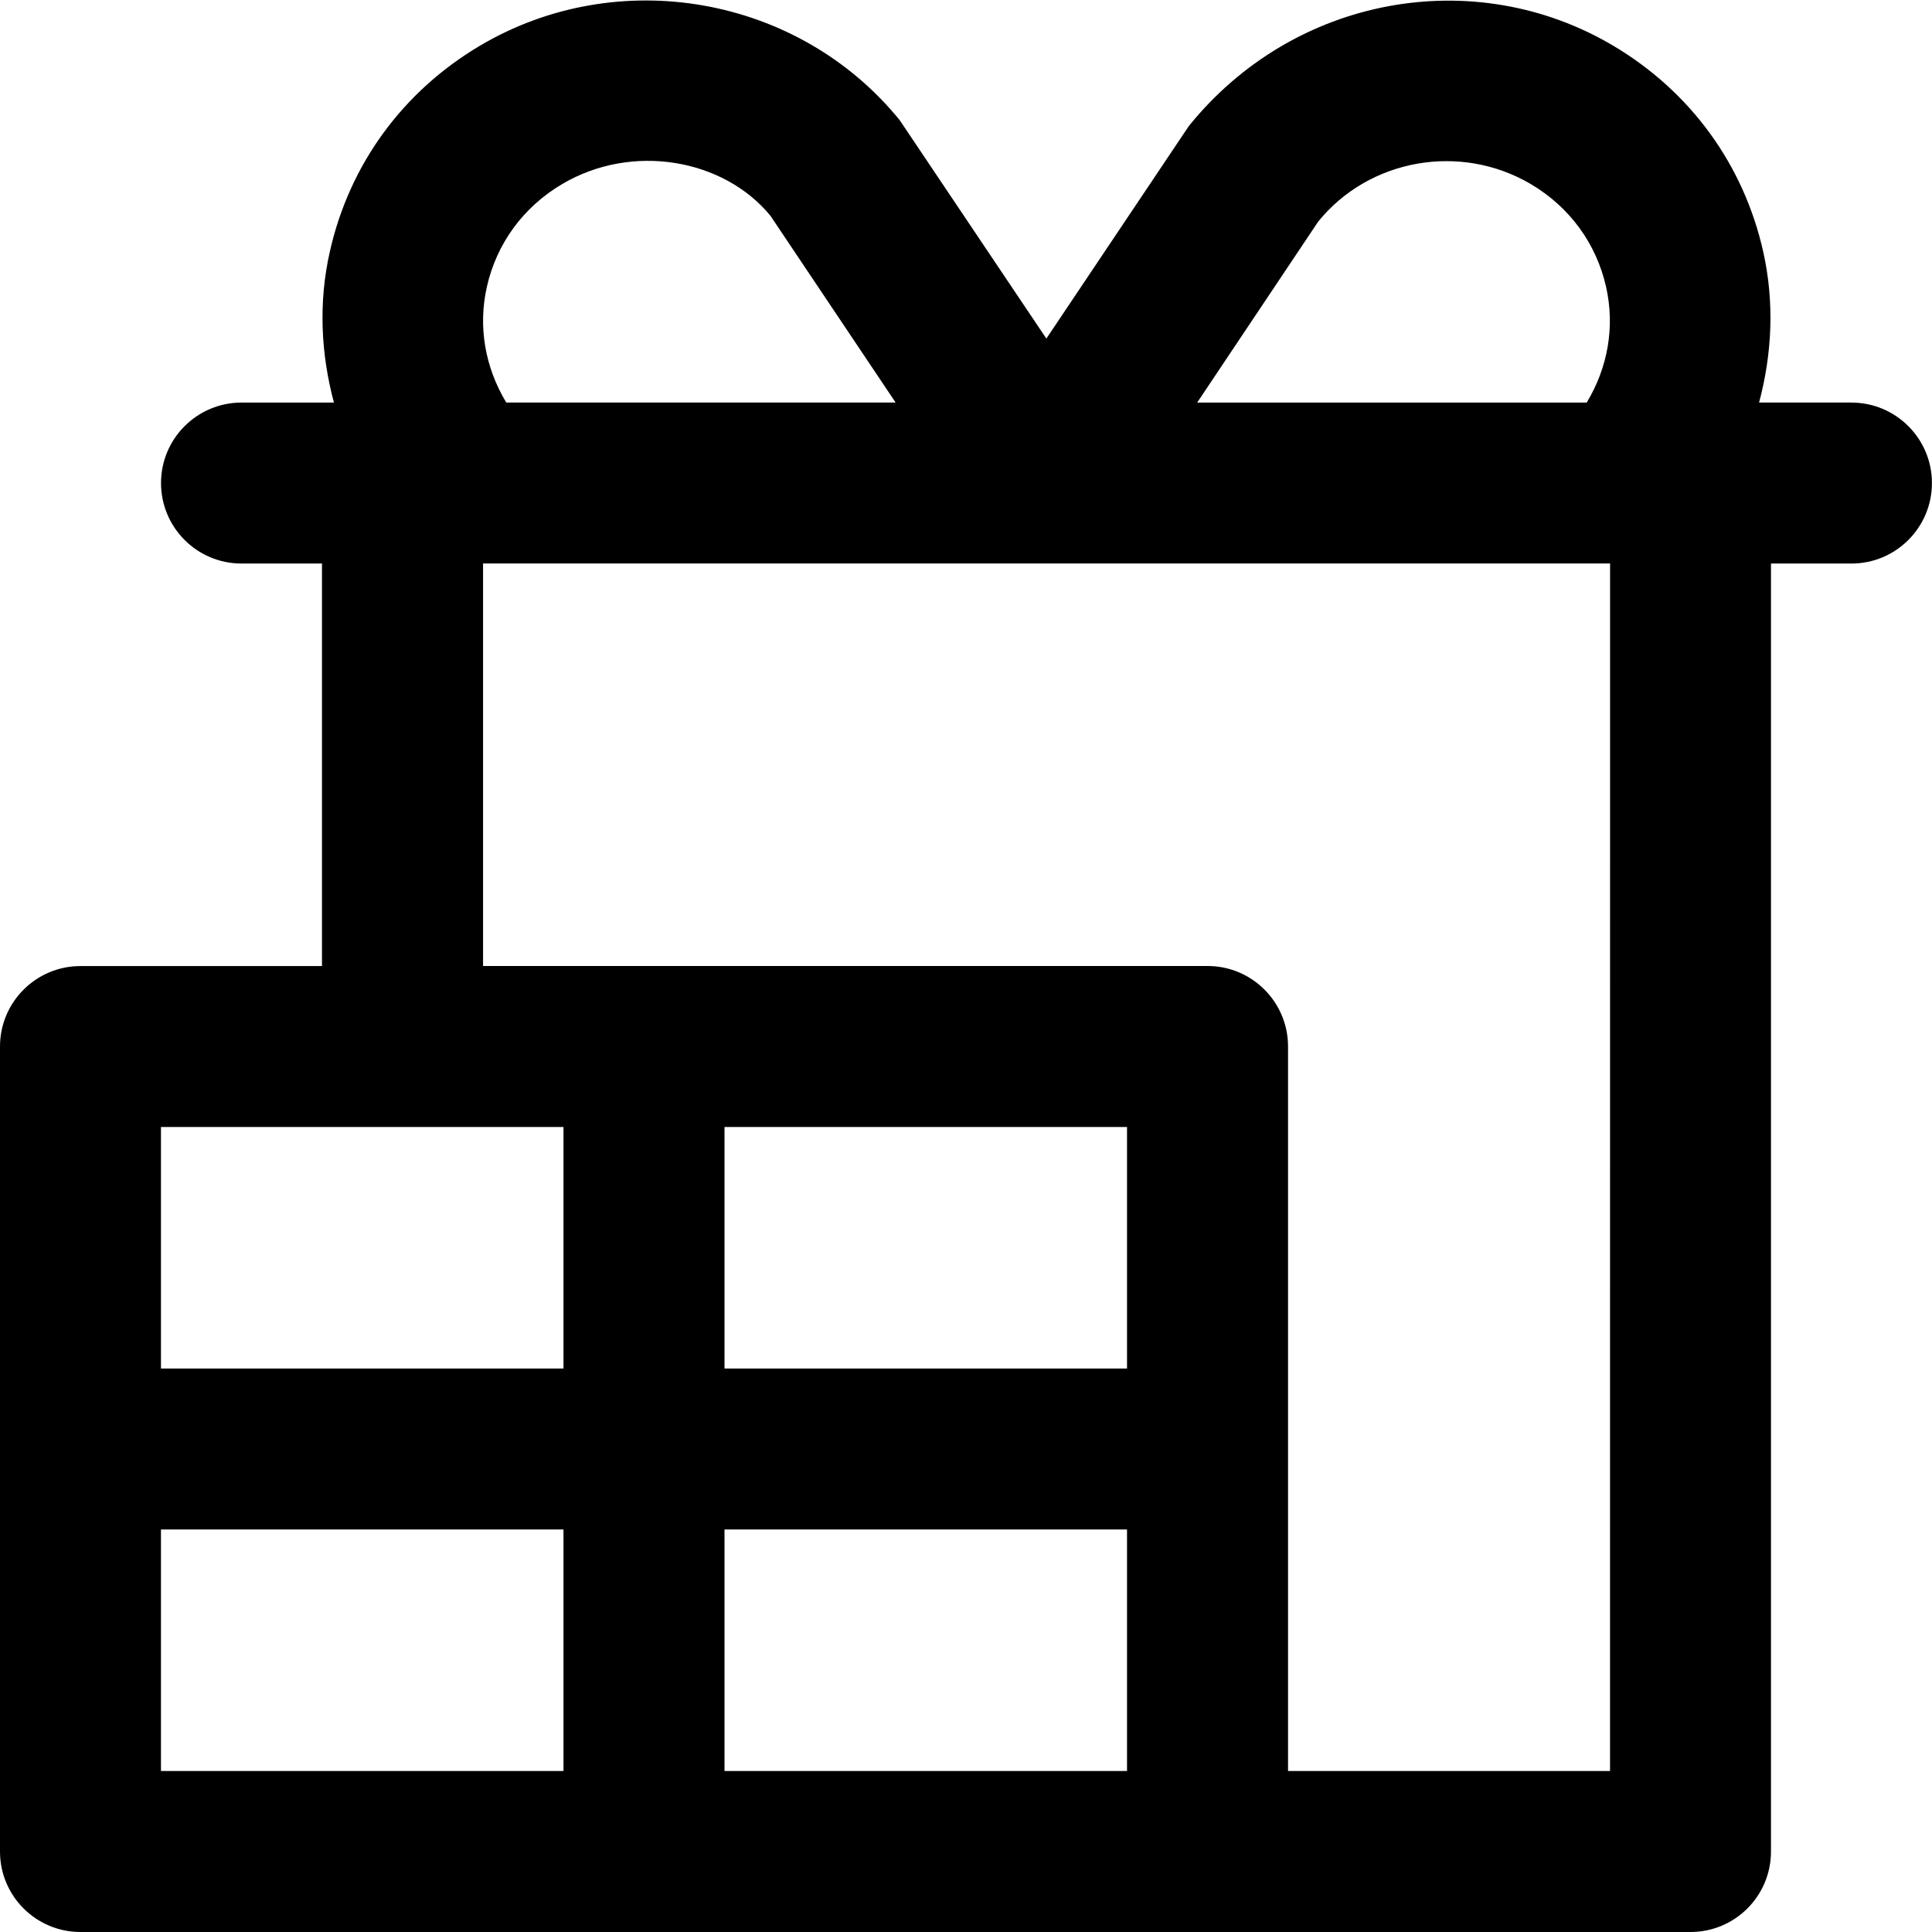 <!-- Generated by IcoMoon.io -->
<svg version="1.1" xmlns="http://www.w3.org/2000/svg" width="32" height="32" viewBox="0 0 32 32">
<title>gifts</title>
<path d="M30.667 6.667h-1.531c0.215-0.808 0.257-1.656 0.068-2.5-0.324-1.443-1.208-2.655-2.489-3.413-2.293-1.356-5.283-0.825-7.025 1.335l-2.359 3.519-2.428-3.616c-1.671-2.060-4.66-2.592-6.952-1.236-1.281 0.759-2.164 1.969-2.488 3.412-0.191 0.844-0.148 1.692 0.068 2.5h-1.531c-0.736 0-1.333 0.597-1.333 1.333s0.597 1.333 1.333 1.333h1.333v6.667h-4c-0.736 0-1.333 0.597-1.333 1.333v13.333c0 0.737 0.597 1.333 1.333 1.333h26.667c0.736 0 1.333-0.596 1.333-1.333v-21.333h1.333c0.736 0 1.333-0.597 1.333-1.333s-0.597-1.333-1.333-1.333zM21.833 3.671c0.844-1.043 2.359-1.309 3.524-0.621 0.641 0.38 1.084 0.985 1.245 1.703 0.149 0.663 0.028 1.336-0.321 1.915h-6.452zM8.064 4.751c0.161-0.717 0.603-1.321 1.245-1.701 1.161-0.688 2.677-0.421 3.452 0.524l2.073 3.093h-6.449c-0.349-0.58-0.471-1.252-0.321-1.916zM9.333 29.333h-6.667v-4h6.667zM9.333 22.667h-6.667v-4h6.667zM18.667 29.333h-6.667v-4h6.667zM18.667 22.667h-6.667v-4h6.667zM26.667 29.333h-5.333v-12c0-0.736-0.597-1.333-1.333-1.333h-12v-6.667h18.667z"></path>
</svg>
